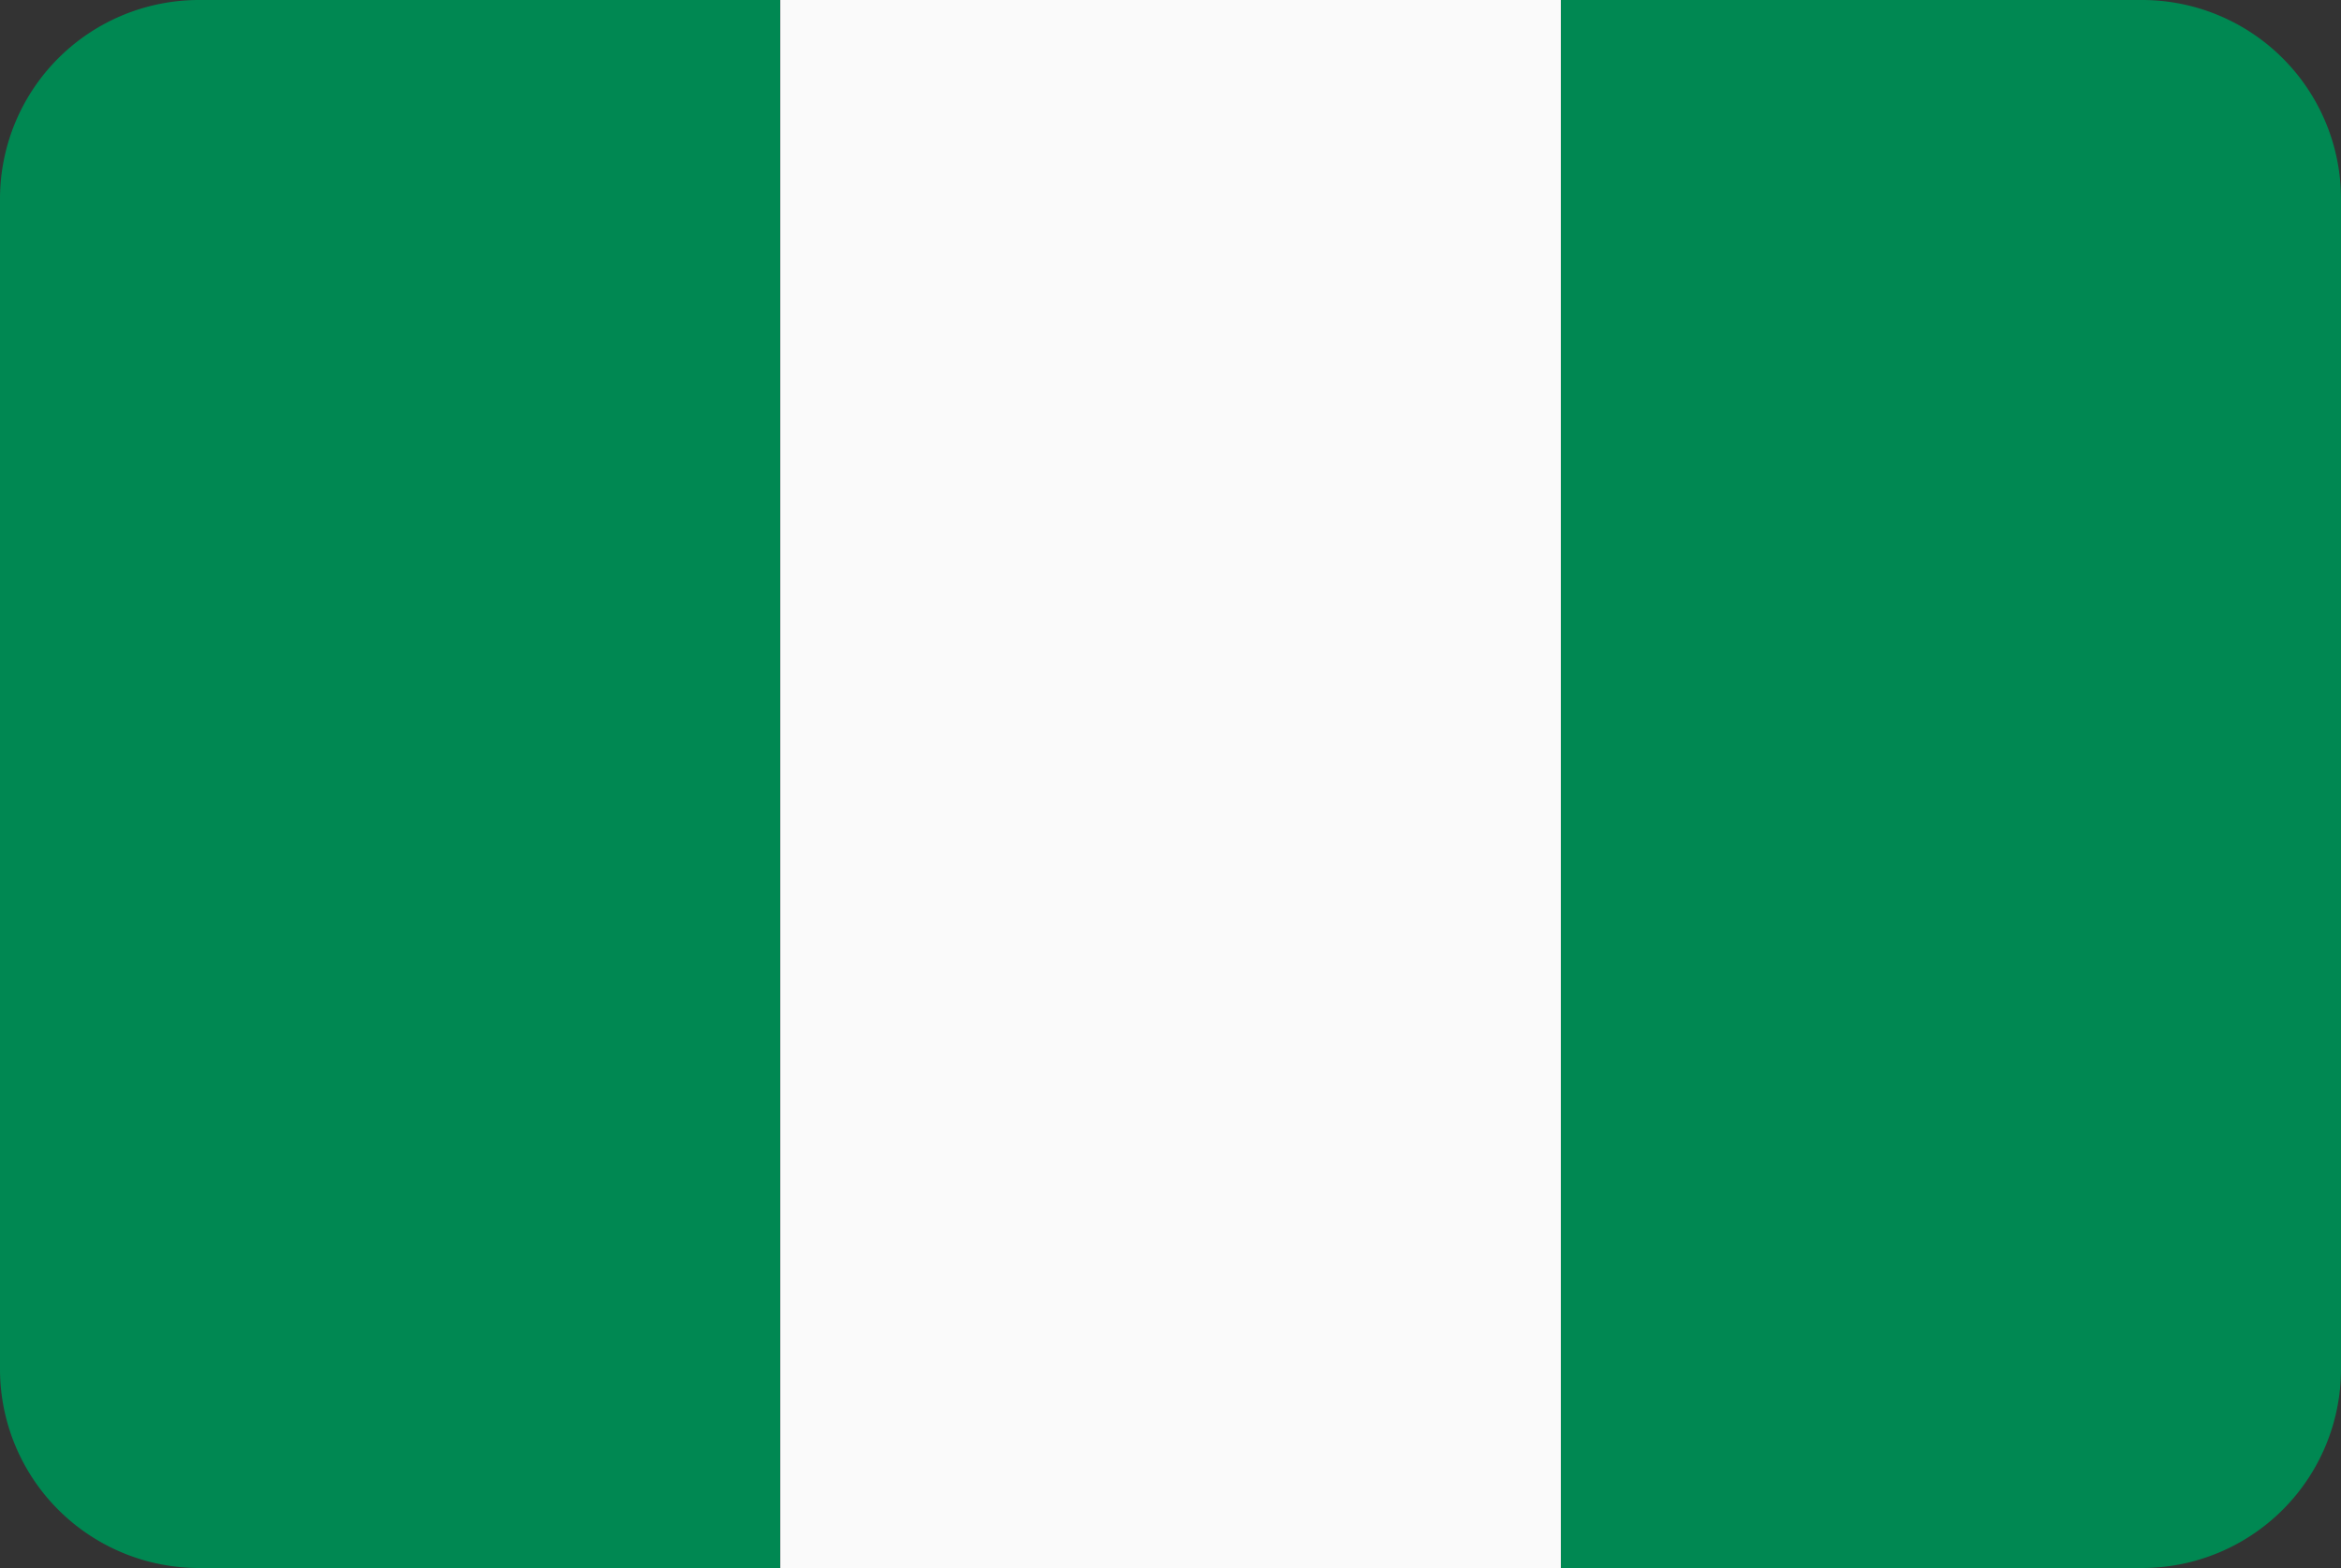 <svg xmlns="http://www.w3.org/2000/svg" viewBox="0 0 200 134"><rect x="0" y="0" width="200" height="134" fill="#333333" stroke="none"/><defs><style>.ng_cls-1{fill:#008852;}.ng_cls-2{fill:#fafafa;}</style></defs><title>Asset 31</title><g id="Layer_2" data-name="Layer 2"><g id="Layer_70" data-name="Layer 70"><path class="ng_cls-1" d="M183,0H133.34V134H183a17,17,0,0,0,17-17V17A17,17,0,0,0,183,0Z"/><path class="ng_cls-1" d="M17,0A17,17,0,0,0,0,17V117a17,17,0,0,0,17,17H66.66V0Z"/><rect class="ng_cls-2" x="66.66" width="66.69" height="134"/></g></g></svg>
